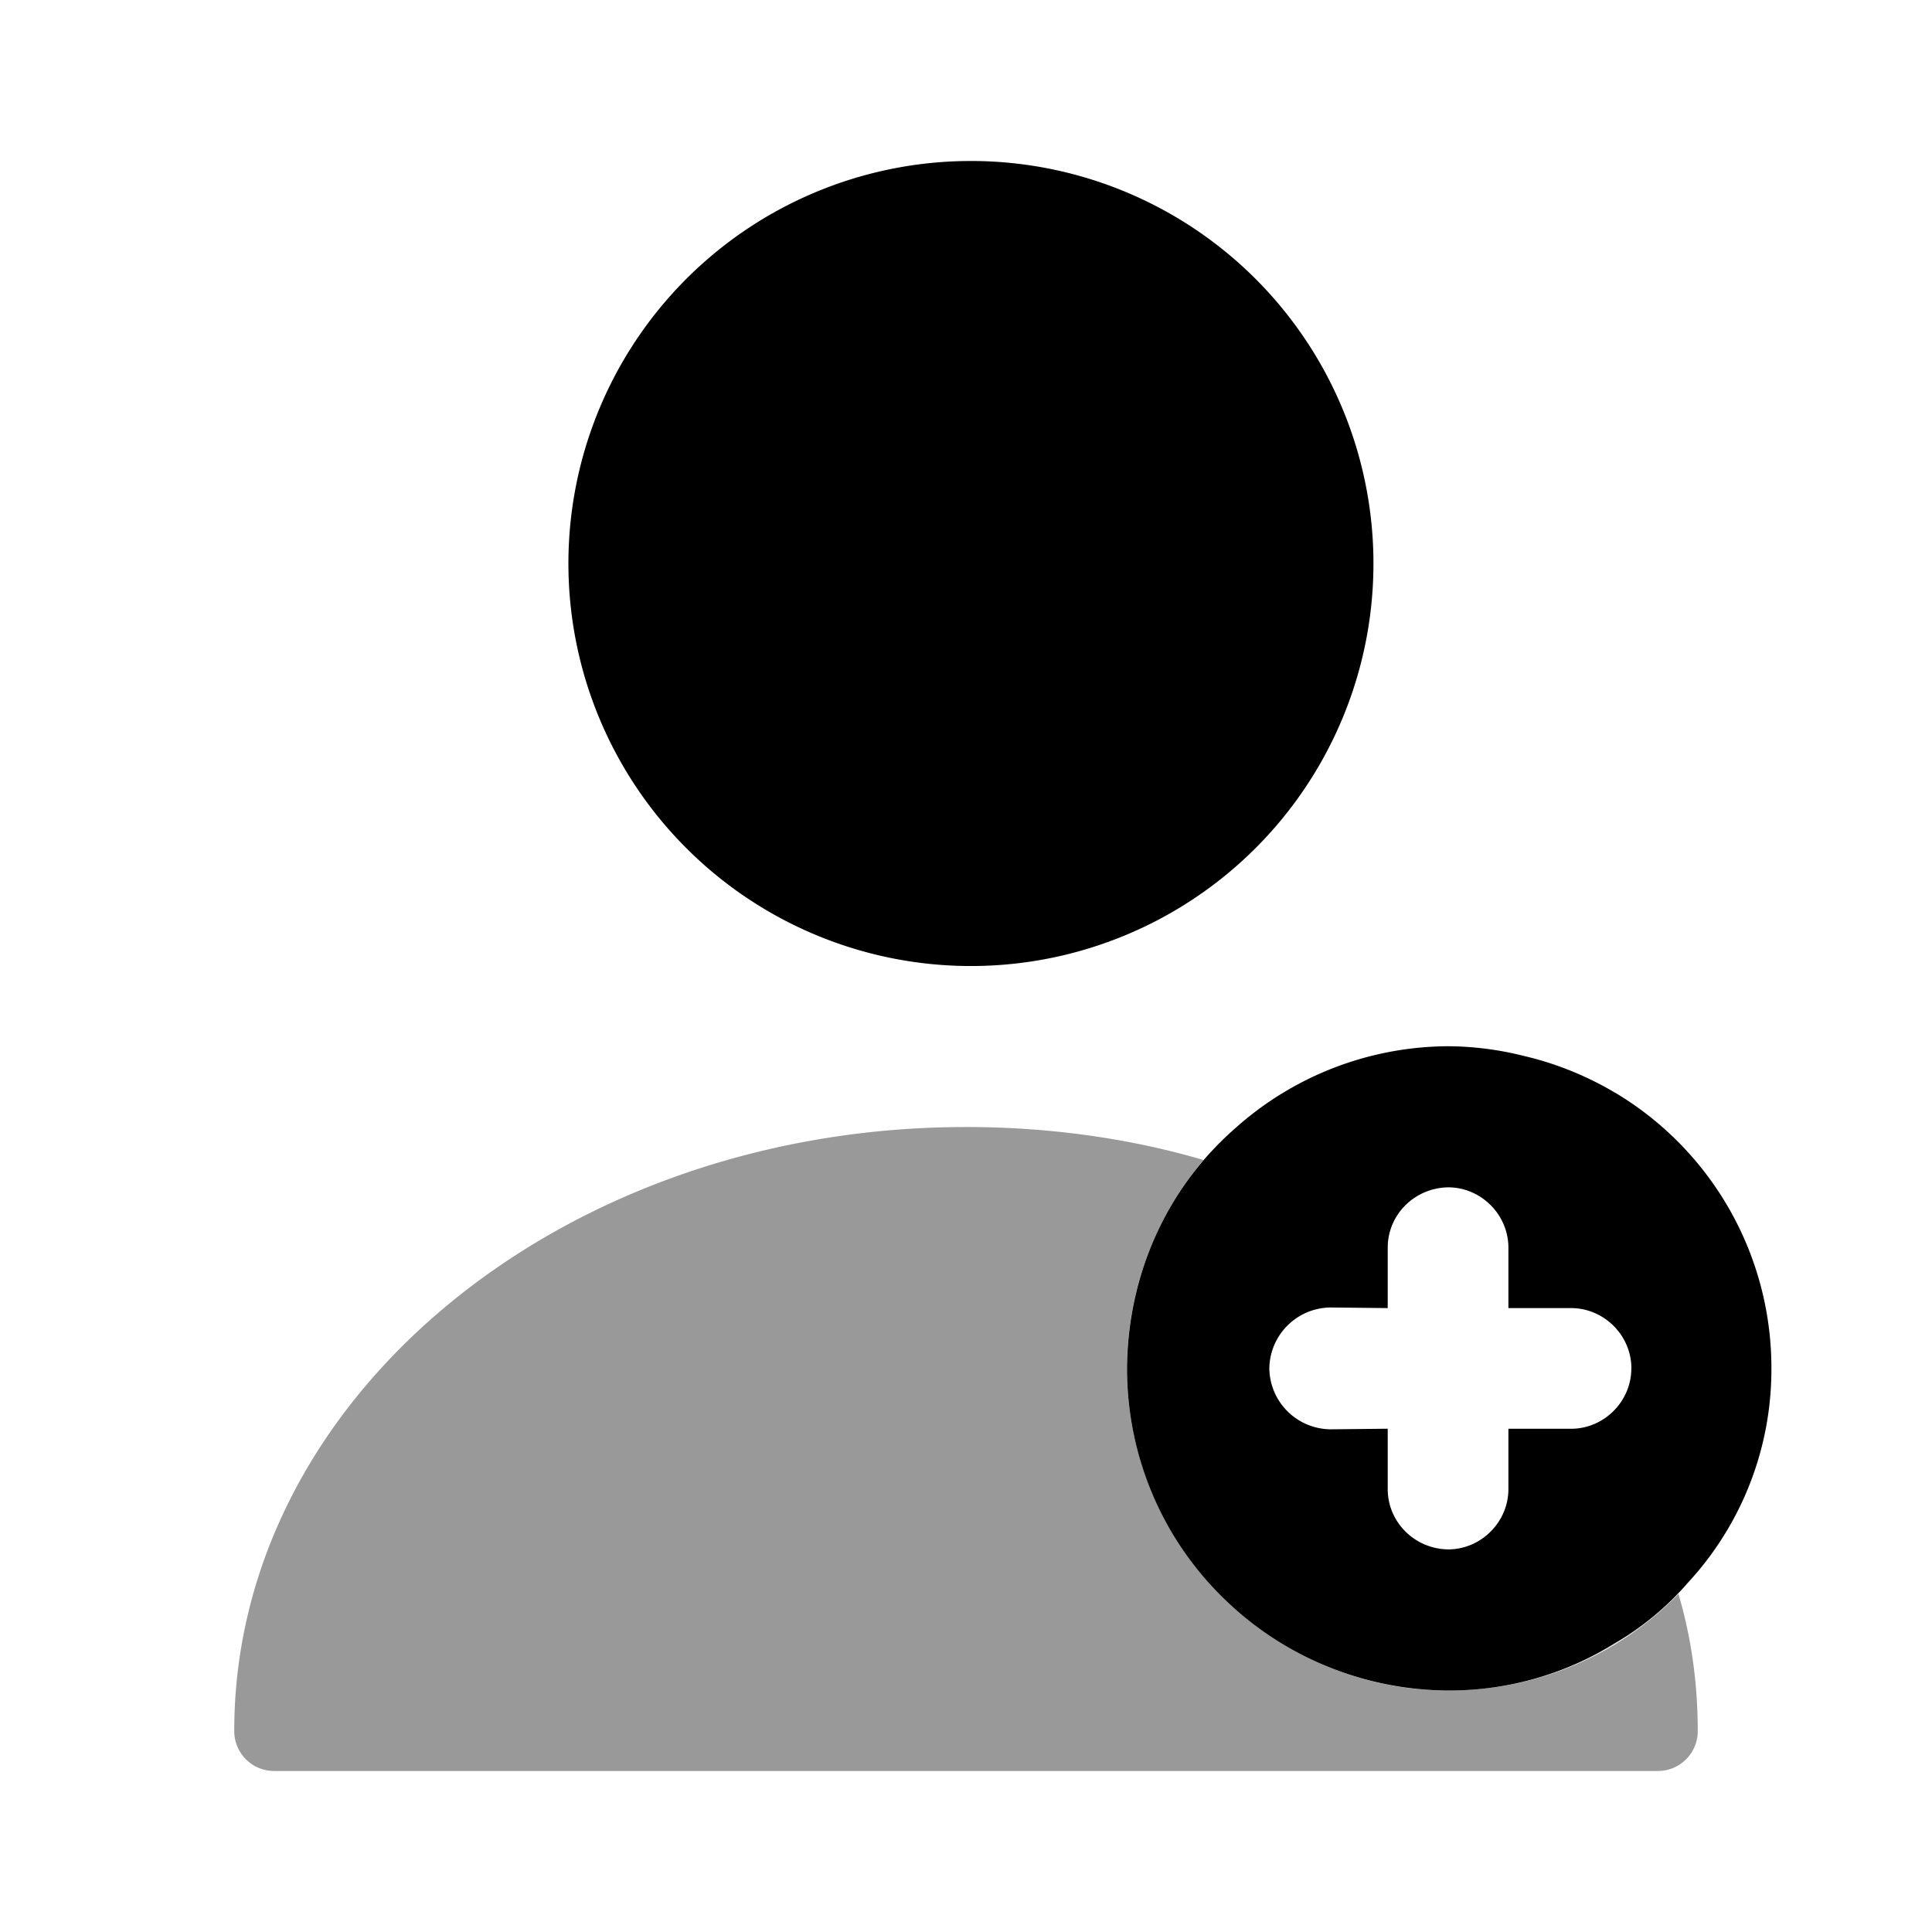 <svg fill="none" xmlns="http://www.w3.org/2000/svg" viewBox="0 0 32 32">
    <path opacity=".4"
        d="M28.12 28.667a.66.66 0 0 1-.667.666H4.547a.66.66 0 0 1-.667-.666c0-5.52 5.44-10 12.12-10 1.373 0 2.707.186 3.933.546a5.363 5.363 0 0 0-1.267 3.454c0 1 .28 1.946.774 2.746.266.454.613.867 1.013 1.214A5.227 5.227 0 0 0 24 28c1.493 0 2.84-.613 3.8-1.6.213.72.32 1.48.32 2.267Z"
        fill="currentColor" />
    <path
        d="M26.756 18.102a5.344 5.344 0 0 0-1.518-.613 5.273 5.273 0 0 0-1.235-.16 5.317 5.317 0 0 0-3.563 1.376c-1.094.962-1.763 2.385-1.773 3.96 0 1.49.613 2.857 1.622 3.828A5.343 5.343 0 0 0 24.003 28c1 0 1.943-.283 2.744-.782a4.79 4.79 0 0 0 1.216-1.01 5.199 5.199 0 0 0 1.377-3.544 5.307 5.307 0 0 0-2.584-4.563Zm.264 4.563c0 .547-.452 1-.999 1h-1.037v.999c0 .546-.453.999-1 .999-.556-.01-.999-.453-.999-1v-.999l-.952.01c-.556-.01-1-.453-1.009-1.01.01-.555.453-.998 1.009-1.008l.952.01v-1c0-.547.443-.99 1-1 .547 0 .999.453.999 1v1h1.037c.547 0 1 .452 1 .999ZM16 16a6.667 6.667 0 1 0 0-13.333A6.667 6.667 0 0 0 16 16Z"
        fill="currentColor" />
</svg>